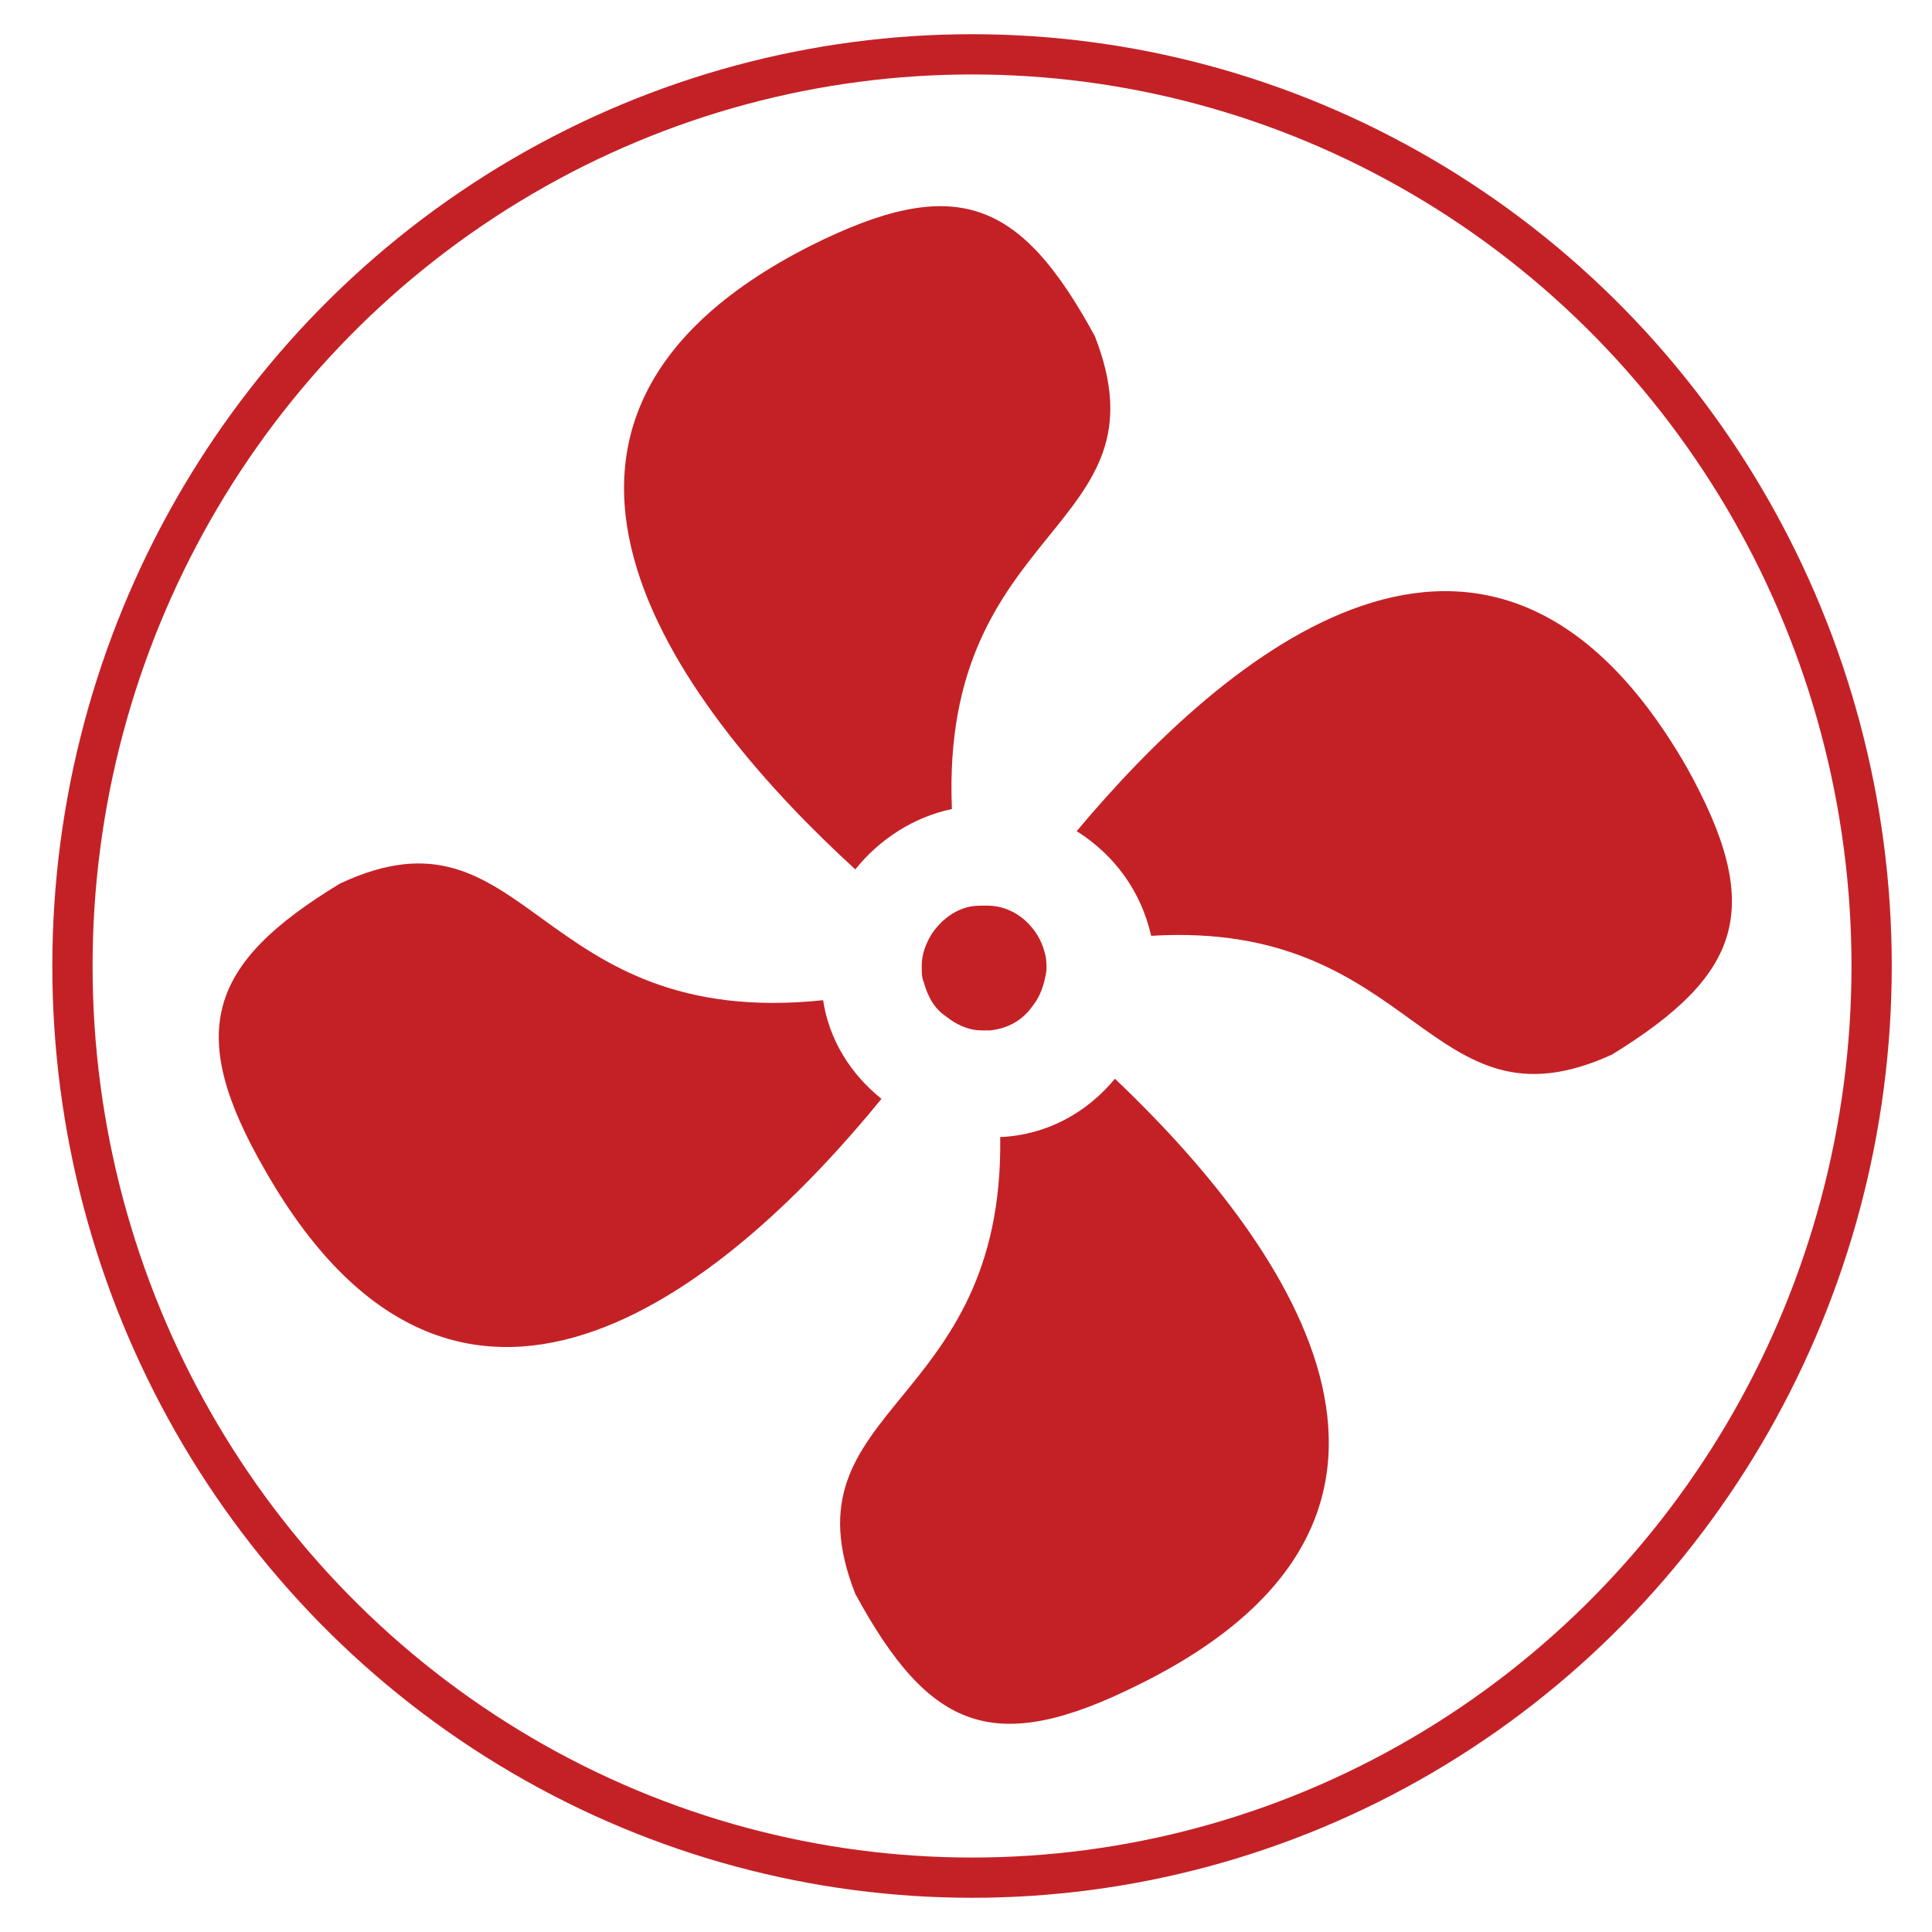 <?xml version="1.0" encoding="utf-8"?>
<!-- Generator: Adobe Illustrator 19.2.1, SVG Export Plug-In . SVG Version: 6.00 Build 0)  -->
<svg version="1.1" id="Layer_1" xmlns="http://www.w3.org/2000/svg" xmlns:xlink="http://www.w3.org/1999/xlink" x="0px" y="0px"
	 viewBox="0 0 96 96" style="enable-background:new 0 0 96 96;" xml:space="preserve">
<style type="text/css">
	.st0{fill:#C42126;}
	.st1{fill:none;stroke:#C42126;stroke-width:2;stroke-miterlimit:10;}
</style>
<g>
	<path class="st0" d="M55.4,53.6c-1.4,1.7-3.4,2.8-5.7,2.9c0.2,13.6-10.9,13.3-7.2,22.7c3.7,6.8,6.9,8.1,14.1,4.5
		C74,75.1,63.5,61.3,55.4,53.6z"/>
	<path class="st0" d="M42.5,43.2c1.2-1.5,2.9-2.6,4.8-3c-0.6-14.3,10.9-13.8,7.1-23.5c-3.7-6.8-6.9-8.1-14.1-4.5
		C22.5,21.2,34.3,35.7,42.5,43.2z"/>
	<path class="st0" d="M40.9,49.7c-14.4,1.5-14.6-10.2-24-5.8c-6.6,4-7.7,7.4-3.7,14.3c9.9,17.3,23.6,5,30.6-3.6
		C42.3,53.4,41.2,51.7,40.9,49.7z"/>
	<path class="st0" d="M83.8,38.1c-9.8-17-23.1-5.4-30.3,3.2c1.9,1.2,3.2,3,3.7,5.2c13.3-0.8,13.7,10.1,22.9,5.9
		C86.6,48.4,87.7,45.1,83.8,38.1z"/>
	<path class="st0" d="M50.3,45.3C49.9,45.1,49.5,45,49,45c-0.3,0-0.7,0-1,0.1c-0.7,0.2-1.3,0.7-1.7,1.3c-0.3,0.5-0.5,1-0.5,1.6
		c0,0.3,0,0.6,0.1,0.8c0.2,0.7,0.5,1.3,1.1,1.7c0.5,0.4,1.1,0.7,1.8,0.7c0.1,0,0.3,0,0.4,0c0.9-0.1,1.6-0.5,2.1-1.2
		c0.4-0.5,0.6-1.1,0.7-1.8c0-0.3,0-0.6-0.1-0.9C51.7,46.5,51.1,45.7,50.3,45.3z"/>
</g>
<ellipse class="st1" cx="48.3" cy="48" rx="44.7" ry="45.3"/>
</svg>
